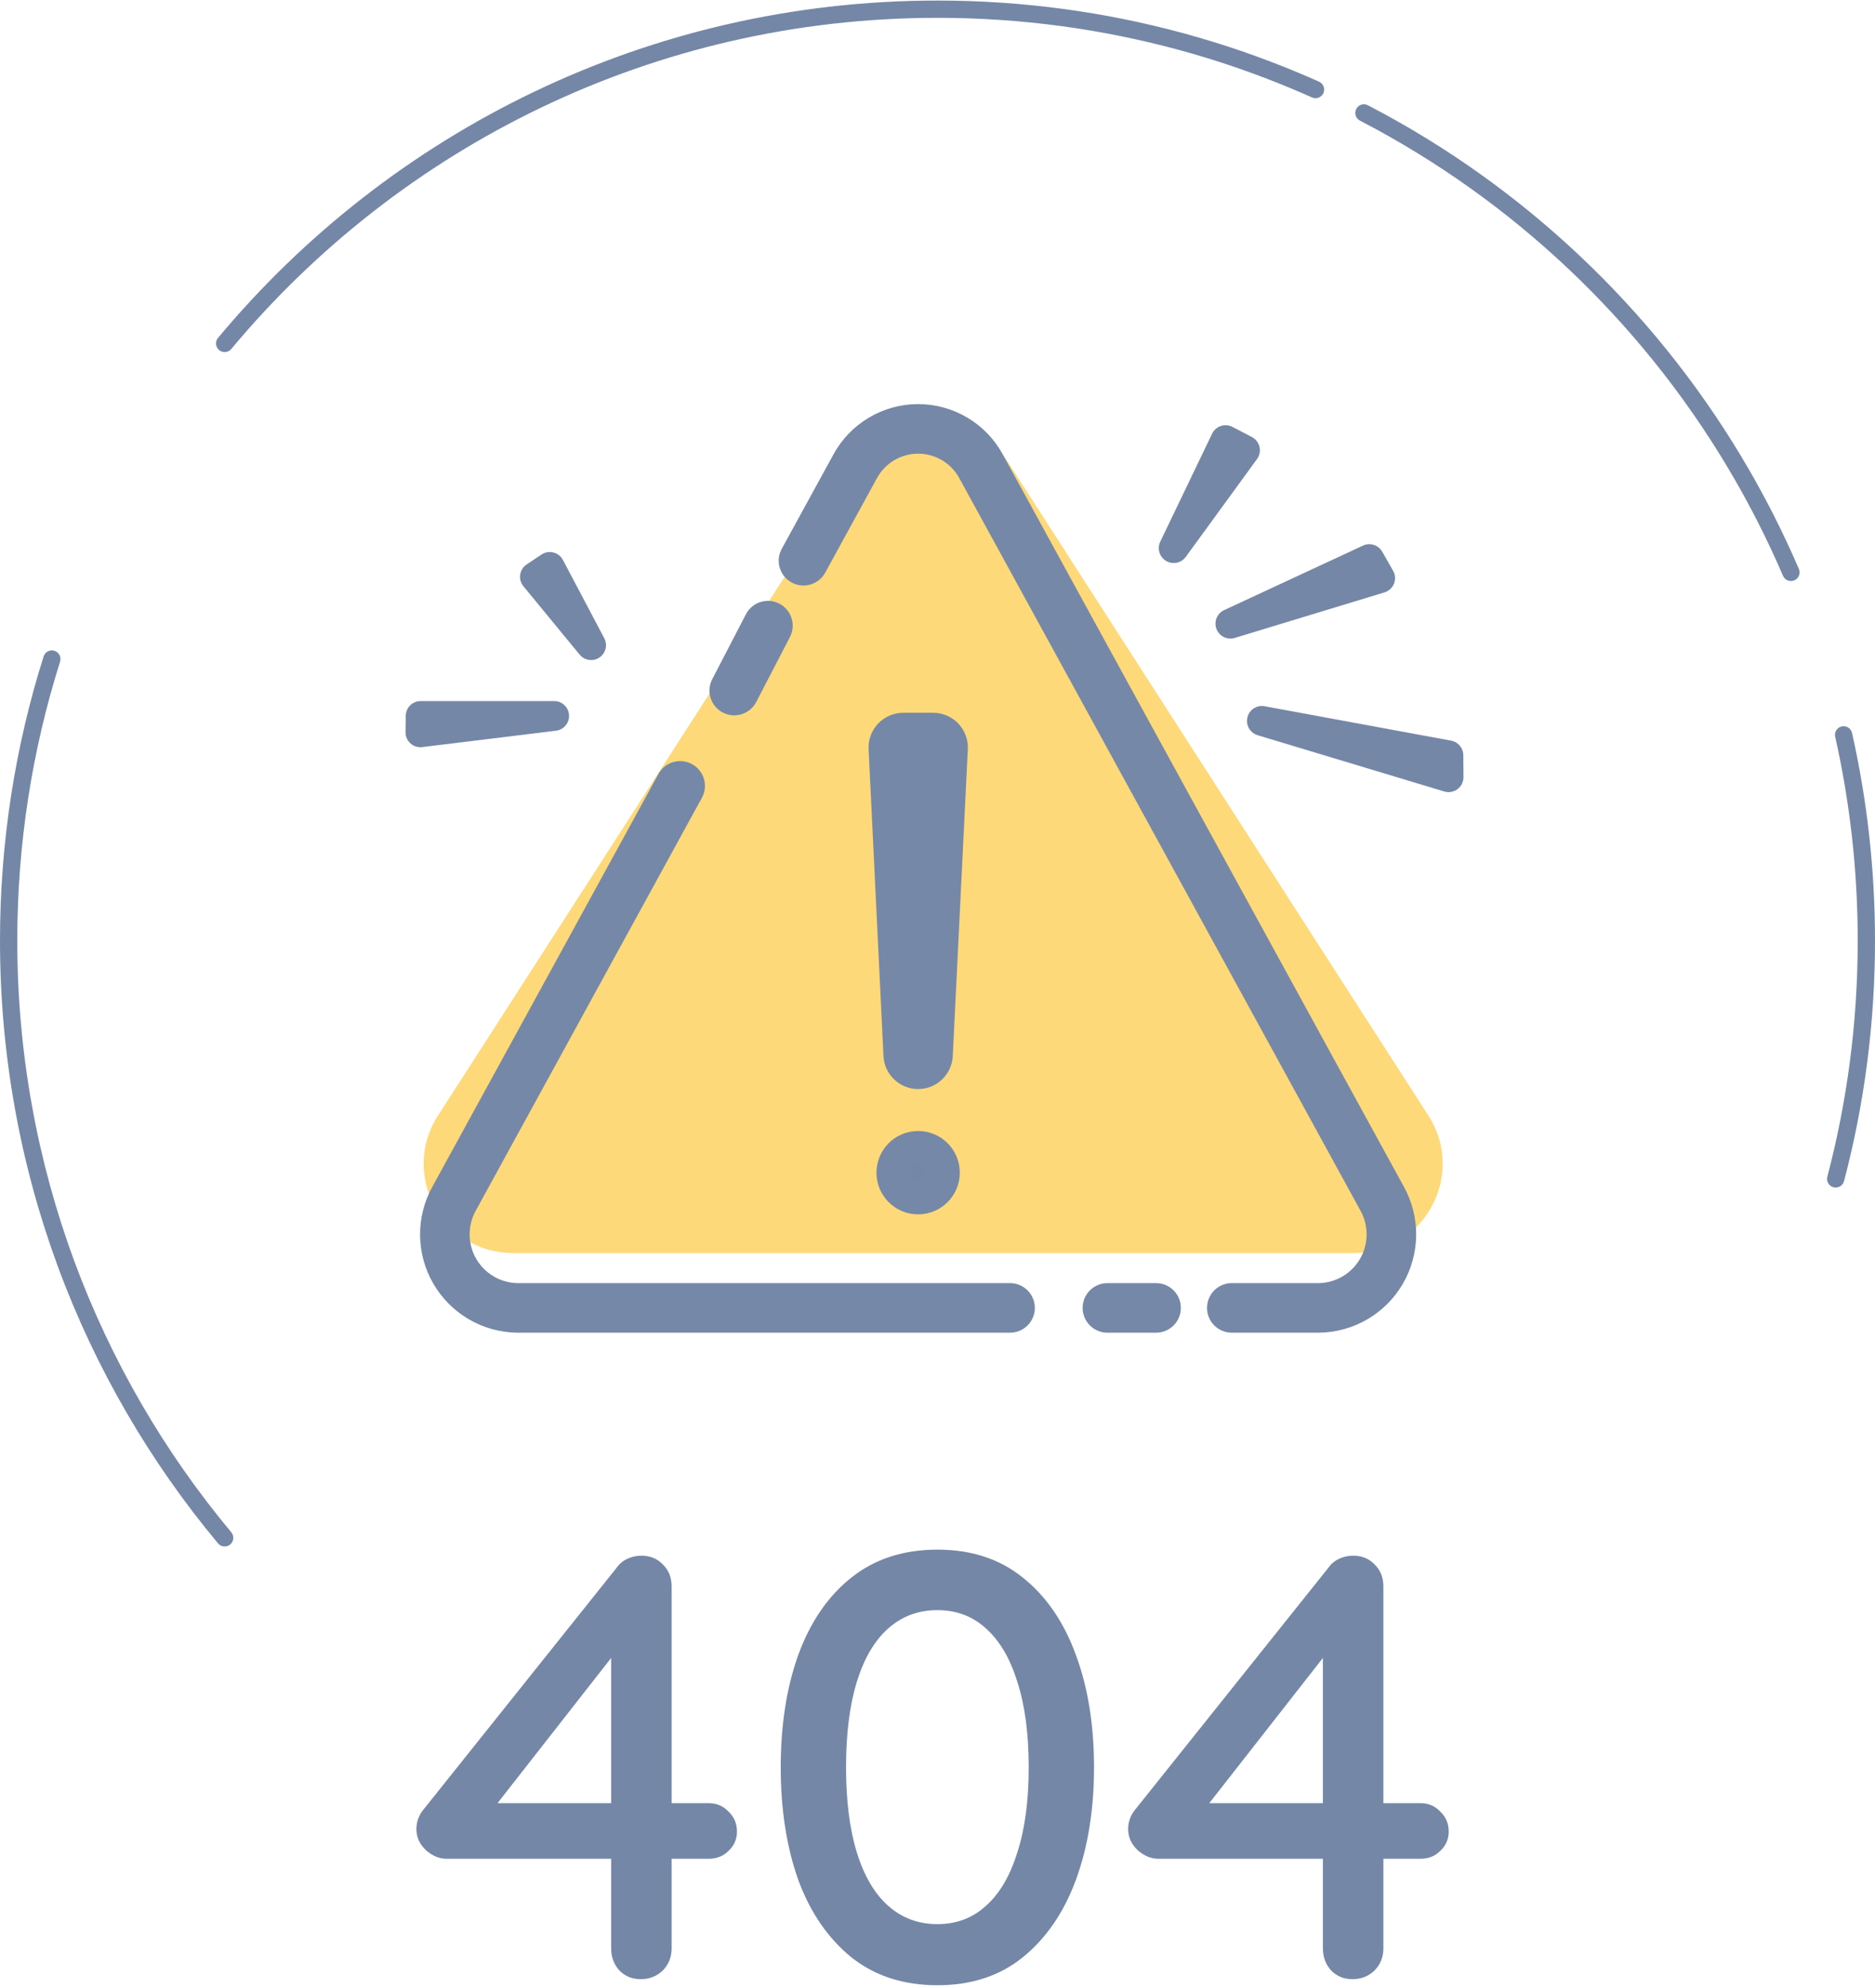 <svg width="217" height="230" viewBox="0 0 217 230" fill="none" xmlns="http://www.w3.org/2000/svg">
<path d="M25.232 39.097C24.878 39.521 24.935 40.152 25.359 40.505C25.784 40.859 26.414 40.802 26.768 40.378L25.232 39.097ZM6.954 76.555C7.12 76.029 6.828 75.467 6.302 75.301C5.775 75.134 5.213 75.426 5.047 75.953L6.954 76.555ZM136.748 4.823L136.486 5.788L136.748 4.823ZM149.75 9.284L149.365 10.207V10.207L149.75 9.284ZM201.618 54.95L200.752 55.45V55.45L201.618 54.95ZM204.336 59.963L205.228 59.51L204.336 59.963ZM206.353 66.624C206.571 67.131 207.159 67.366 207.667 67.148C208.174 66.93 208.409 66.341 208.191 65.834L206.353 66.624ZM214.343 84.807C214.222 84.268 213.687 83.93 213.148 84.051C212.609 84.172 212.271 84.707 212.392 85.246L214.343 84.807ZM211.483 136.152C211.343 136.686 211.662 137.233 212.196 137.374C212.73 137.514 213.277 137.195 213.417 136.661L211.483 136.152ZM25.232 178.576C25.586 179.001 26.216 179.058 26.641 178.704C27.065 178.35 27.122 177.719 26.768 177.295L25.232 178.576ZM151.842 11.276C152.346 11.502 152.937 11.276 153.163 10.772C153.388 10.268 153.162 9.676 152.658 9.451L151.842 11.276ZM158.312 12.179C157.822 11.925 157.218 12.116 156.964 12.606C156.709 13.096 156.9 13.7 157.391 13.954L158.312 12.179ZM159.75 14.076L160.228 13.198L159.75 14.076ZM26.768 40.378C46.306 16.958 75.668 2.064 108.5 2.064V0.064C75.049 0.064 45.133 15.241 25.232 39.097L26.768 40.378ZM2 108.837C2 97.583 3.736 86.739 6.954 76.555L5.047 75.953C1.768 86.329 0 97.377 0 108.837H2ZM108.5 2.064C118.186 2.064 127.569 3.36 136.486 5.788L137.011 3.859C127.925 1.384 118.365 0.064 108.5 0.064V2.064ZM136.486 5.788C140.899 6.99 145.199 8.47 149.365 10.207L150.135 8.361C145.89 6.591 141.509 5.083 137.011 3.859L136.486 5.788ZM200.752 55.45C201.692 57.079 202.59 58.735 203.445 60.416L205.228 59.51C204.357 57.797 203.442 56.11 202.485 54.451L200.752 55.45ZM203.445 60.416C204.478 62.449 205.449 64.519 206.353 66.624L208.191 65.834C207.269 63.689 206.281 61.58 205.228 59.51L203.445 60.416ZM212.392 85.246C214.099 92.834 215 100.729 215 108.837H217C217 100.581 216.082 92.538 214.343 84.807L212.392 85.246ZM215 108.837C215 118.279 213.778 127.434 211.483 136.152L213.417 136.661C215.755 127.779 217 118.453 217 108.837H215ZM26.768 177.295C11.306 158.761 2 134.89 2 108.837H0C0 135.375 9.481 159.695 25.232 178.576L26.768 177.295ZM149.365 10.207C150.196 10.553 151.022 10.91 151.842 11.276L152.658 9.451C151.823 9.077 150.981 8.714 150.135 8.361L149.365 10.207ZM157.391 13.954C158.021 14.282 158.648 14.615 159.272 14.955L160.228 13.198C159.593 12.852 158.955 12.513 158.312 12.179L157.391 13.954ZM159.272 14.955C176.541 24.362 190.925 38.419 200.752 55.45L202.485 54.451C192.474 37.102 177.822 22.782 160.228 13.198L159.272 14.955Z" fill="#7587A6"/>
<path d="M74.161 229C73.181 229 72.364 228.673 71.711 228.02C71.058 227.32 70.731 226.457 70.731 225.43V189.8L71.991 190.22L56.871 209.54L56.521 208.63H82.001C82.934 208.63 83.704 208.957 84.311 209.61C84.964 210.217 85.291 210.987 85.291 211.92C85.291 212.807 84.964 213.553 84.311 214.16C83.704 214.767 82.934 215.07 82.001 215.07H51.691C50.851 215.07 50.058 214.743 49.311 214.09C48.564 213.39 48.191 212.573 48.191 211.64C48.191 210.753 48.494 209.96 49.101 209.26L71.361 181.4C71.688 180.933 72.108 180.583 72.621 180.35C73.134 180.117 73.671 180 74.231 180C75.258 180 76.098 180.35 76.751 181.05C77.404 181.703 77.731 182.543 77.731 183.57V225.43C77.731 226.457 77.381 227.32 76.681 228.02C75.981 228.673 75.141 229 74.161 229ZM108.486 229.7C104.566 229.7 101.253 228.627 98.546 226.48C95.839 224.287 93.786 221.3 92.386 217.52C91.033 213.693 90.356 209.353 90.356 204.5C90.356 199.6 91.033 195.26 92.386 191.48C93.786 187.653 95.839 184.667 98.546 182.52C101.253 180.373 104.566 179.3 108.486 179.3C112.406 179.3 115.696 180.373 118.356 182.52C121.063 184.667 123.116 187.653 124.516 191.48C125.916 195.26 126.616 199.6 126.616 204.5C126.616 209.353 125.916 213.693 124.516 217.52C123.116 221.3 121.063 224.287 118.356 226.48C115.696 228.627 112.406 229.7 108.486 229.7ZM108.486 222.63C110.679 222.63 112.546 221.93 114.086 220.53C115.673 219.13 116.886 217.077 117.726 214.37C118.613 211.663 119.056 208.373 119.056 204.5C119.056 200.58 118.613 197.267 117.726 194.56C116.886 191.853 115.673 189.8 114.086 188.4C112.546 187 110.679 186.3 108.486 186.3C106.293 186.3 104.403 187 102.816 188.4C101.229 189.8 100.016 191.853 99.176 194.56C98.336 197.267 97.916 200.58 97.916 204.5C97.916 208.373 98.336 211.663 99.176 214.37C100.016 217.077 101.229 219.13 102.816 220.53C104.403 221.93 106.293 222.63 108.486 222.63ZM156.534 229C155.554 229 154.737 228.673 154.084 228.02C153.431 227.32 153.104 226.457 153.104 225.43V189.8L154.364 190.22L139.244 209.54L138.894 208.63H164.374C165.307 208.63 166.077 208.957 166.684 209.61C167.337 210.217 167.664 210.987 167.664 211.92C167.664 212.807 167.337 213.553 166.684 214.16C166.077 214.767 165.307 215.07 164.374 215.07H134.064C133.224 215.07 132.431 214.743 131.684 214.09C130.937 213.39 130.564 212.573 130.564 211.64C130.564 210.753 130.867 209.96 131.474 209.26L153.734 181.4C154.061 180.933 154.481 180.583 154.994 180.35C155.507 180.117 156.044 180 156.604 180C157.631 180 158.471 180.35 159.124 181.05C159.777 181.703 160.104 182.543 160.104 183.57V225.43C160.104 226.457 159.754 227.32 159.054 228.02C158.354 228.673 157.514 229 156.534 229Z" fill="#7587A6"/>
<path opacity="0.6" d="M99.319 53.517C103.384 47.202 112.616 47.202 116.681 53.517L165.31 129.075C169.731 135.945 164.799 144.985 156.629 144.985H59.371C51.201 144.985 46.269 135.945 50.69 129.075L99.319 53.517Z" fill="#FEC020"/>
<path d="M52.564 138.67L55.068 140.068L55.073 140.058L55.079 140.048L52.564 138.67ZM98.954 53.991L101.469 55.369L101.475 55.359L101.48 55.348L98.954 53.991ZM106.257 49.624V46.757V49.624ZM113.561 53.991L111.035 55.348L111.04 55.359L111.046 55.369L113.561 53.991ZM159.951 138.67L157.436 140.048L157.441 140.058L157.447 140.068L159.951 138.67ZM152.648 151.331V154.198H152.669L152.691 154.198L152.648 151.331ZM59.867 151.331L59.824 154.198L59.845 154.198H59.867V151.331ZM90.474 63.502C89.713 64.891 90.222 66.633 91.611 67.394C93 68.155 94.743 67.646 95.504 66.257L90.474 63.502ZM91.42 73.711C92.149 72.305 91.601 70.574 90.195 69.845C88.789 69.115 87.058 69.664 86.329 71.069L91.42 73.711ZM82.432 78.58C81.702 79.986 82.25 81.717 83.656 82.446C85.062 83.176 86.793 82.627 87.522 81.222L82.432 78.58ZM81.233 92.307C81.994 90.918 81.485 89.175 80.096 88.414C78.707 87.653 76.964 88.162 76.203 89.551L81.233 92.307ZM142.559 148.463C140.975 148.463 139.691 149.747 139.691 151.331C139.691 152.914 140.975 154.198 142.559 154.198V148.463ZM133.796 154.198C135.38 154.198 136.664 152.914 136.664 151.331C136.664 149.747 135.38 148.463 133.796 148.463V154.198ZM128.163 148.463C126.58 148.463 125.296 149.747 125.296 151.331C125.296 152.914 126.58 154.198 128.163 154.198V148.463ZM116.897 154.198C118.481 154.198 119.765 152.914 119.765 151.331C119.765 149.747 118.481 148.463 116.897 148.463V154.198ZM101.48 55.348C101.944 54.485 102.633 53.764 103.474 53.261L100.531 48.338C98.8 49.373 97.382 50.857 96.428 52.633L101.48 55.348ZM103.474 53.261C104.316 52.758 105.277 52.492 106.257 52.492V46.757C104.241 46.757 102.262 47.303 100.531 48.338L103.474 53.261ZM106.257 52.492C107.237 52.492 108.199 52.758 109.04 53.261L111.983 48.338C110.253 47.303 108.274 46.757 106.257 46.757V52.492ZM109.04 53.261C109.882 53.764 110.571 54.485 111.035 55.348L116.087 52.633C115.132 50.857 113.714 49.373 111.983 48.338L109.04 53.261ZM111.046 55.369L157.436 140.048L162.466 137.292L116.076 52.613L111.046 55.369ZM157.447 140.068C157.923 140.921 158.17 141.882 158.163 142.859L163.898 142.899C163.912 140.93 163.415 138.991 162.455 137.272L157.447 140.068ZM158.163 142.859C158.156 143.836 157.896 144.794 157.408 145.64L162.376 148.506C163.36 146.8 163.884 144.868 163.898 142.899L158.163 142.859ZM157.408 145.64C156.92 146.486 156.221 147.191 155.379 147.686L158.285 152.63C159.982 151.632 161.392 150.211 162.376 148.506L157.408 145.64ZM155.379 147.686C154.537 148.181 153.581 148.448 152.604 148.463L152.691 154.198C154.66 154.168 156.587 153.628 158.285 152.63L155.379 147.686ZM59.91 148.463C58.934 148.448 57.978 148.181 57.136 147.686L54.23 152.63C55.928 153.628 57.855 154.168 59.824 154.198L59.91 148.463ZM57.136 147.686C56.294 147.191 55.595 146.486 55.107 145.64L50.139 148.506C51.123 150.211 52.532 151.632 54.23 152.63L57.136 147.686ZM55.107 145.64C54.619 144.794 54.358 143.836 54.352 142.859L48.617 142.899C48.63 144.868 49.155 146.8 50.139 148.506L55.107 145.64ZM54.352 142.859C54.345 141.882 54.592 140.921 55.068 140.068L50.06 137.272C49.1 138.991 48.603 140.93 48.617 142.899L54.352 142.859ZM95.504 66.257L101.469 55.369L96.439 52.613L90.474 63.502L95.504 66.257ZM87.522 81.222L91.42 73.711L86.329 71.069L82.432 78.58L87.522 81.222ZM55.079 140.048L81.233 92.307L76.203 89.551L50.049 137.292L55.079 140.048ZM152.648 148.463H144.437V154.198H152.648V148.463ZM144.437 148.463H142.559V154.198H144.437V148.463ZM133.796 148.463H130.667V154.198H133.796V148.463ZM130.667 148.463H128.163V154.198H130.667V148.463ZM116.897 148.463H59.867V154.198H116.897V148.463Z" fill="#7688A7"/>
<path d="M104.537 86.485V82.471C103.438 82.471 102.388 82.921 101.63 83.716C100.872 84.511 100.473 85.582 100.527 86.68L104.537 86.485ZM106.257 121.992L102.247 122.187C102.351 124.325 104.115 126.006 106.256 126.007C108.397 126.008 110.162 124.328 110.267 122.189L106.257 121.992ZM107.999 86.485L112.008 86.682C112.062 85.584 111.664 84.513 110.906 83.717C110.148 82.921 109.097 82.471 107.999 82.471V86.485ZM100.527 86.68L102.247 122.187L110.267 121.798L108.547 86.291L100.527 86.68ZM104.537 90.5H107.999V82.471H104.537V90.5ZM103.989 86.289L102.247 121.796L110.267 122.189L112.008 86.682L103.989 86.289Z" fill="#7688A7"/>
<path d="M106.258 137.639C107.338 137.639 108.214 136.764 108.214 135.683C108.214 134.603 107.338 133.728 106.258 133.728C105.177 133.728 104.302 134.603 104.302 135.683C104.302 136.764 105.177 137.639 106.258 137.639Z" fill="#7587A6" stroke="#7688A7" stroke-width="5.735" stroke-miterlimit="10" stroke-linecap="square"/>
<path d="M68.413 74.651L67.084 75.744C67.645 76.426 68.631 76.573 69.366 76.084C70.102 75.594 70.347 74.628 69.934 73.847L68.413 74.651ZM61.906 66.739L60.951 65.308C60.547 65.578 60.275 66.006 60.204 66.487C60.132 66.968 60.268 67.457 60.577 67.832L61.906 66.739ZM63.626 65.592L65.148 64.788C64.92 64.358 64.521 64.044 64.049 63.925C63.577 63.805 63.077 63.891 62.672 64.161L63.626 65.592ZM69.742 73.558L63.235 65.646L60.577 67.832L67.084 75.744L69.742 73.558ZM62.86 68.171L64.581 67.024L62.672 64.161L60.951 65.308L62.86 68.171ZM62.105 66.396L66.892 75.455L69.934 73.847L65.148 64.788L62.105 66.396Z" fill="#7587A6"/>
<path d="M64.139 82.839L64.348 84.547C65.251 84.436 65.912 83.642 65.856 82.734C65.801 81.826 65.048 81.118 64.139 81.118L64.139 82.839ZM48.654 84.735L46.933 84.711C46.926 85.208 47.134 85.684 47.504 86.016C47.874 86.348 48.369 86.504 48.863 86.443L48.654 84.735ZM48.68 82.839L48.68 81.118C47.74 81.118 46.973 81.874 46.96 82.815L48.68 82.839ZM63.93 81.131L48.444 83.028L48.863 86.443L64.348 84.547L63.93 81.131ZM50.374 84.76L50.401 82.863L46.96 82.815L46.933 84.711L50.374 84.76ZM48.68 84.559L64.139 84.559L64.139 81.118L48.68 81.118L48.68 84.559Z" fill="#7587A6"/>
<path d="M146.043 83.413L146.356 81.715C145.455 81.549 144.581 82.116 144.366 83.007C144.15 83.897 144.668 84.801 145.545 85.066L146.043 83.413ZM167.627 87.392L169.353 87.379C169.347 86.551 168.754 85.845 167.94 85.695L167.627 87.392ZM167.647 89.926L167.149 91.579C167.674 91.737 168.243 91.637 168.682 91.308C169.121 90.979 169.377 90.461 169.373 89.913L167.647 89.926ZM145.73 85.111L167.314 89.09L167.94 85.695L146.356 81.715L145.73 85.111ZM165.901 87.406L165.921 89.94L169.373 89.913L169.353 87.379L165.901 87.406ZM168.145 88.273L146.542 81.76L145.545 85.066L167.149 91.579L168.145 88.273Z" fill="#7587A6"/>
<path d="M142.399 72.161L141.672 70.595C140.85 70.977 140.463 71.93 140.787 72.777C141.111 73.624 142.034 74.076 142.902 73.812L142.399 72.161ZM158.47 64.691L159.969 63.835C159.524 63.056 158.557 62.747 157.743 63.126L158.47 64.691ZM159.727 66.892L160.229 68.543C160.732 68.39 161.137 68.017 161.331 67.529C161.525 67.041 161.486 66.492 161.226 66.035L159.727 66.892ZM143.127 73.726L159.198 66.257L157.743 63.126L141.672 70.595L143.127 73.726ZM156.971 65.547L158.228 67.748L161.226 66.035L159.969 63.835L156.971 65.547ZM159.225 65.24L141.897 70.509L142.902 73.812L160.229 68.543L159.225 65.24Z" fill="#7587A6"/>
<path d="M135.838 63.417L134.282 62.67C133.895 63.475 134.186 64.441 134.952 64.899C135.719 65.357 136.708 65.156 137.233 64.434L135.838 63.417ZM141.838 50.926L142.635 49.395C142.221 49.179 141.736 49.141 141.293 49.289C140.849 49.436 140.484 49.758 140.282 50.179L141.838 50.926ZM144.085 52.097L145.481 53.113C145.777 52.707 145.881 52.192 145.766 51.702C145.651 51.213 145.329 50.798 144.883 50.566L144.085 52.097ZM137.394 64.165L143.394 51.674L140.282 50.179L134.282 62.67L137.394 64.165ZM141.041 52.458L143.288 53.628L144.883 50.566L142.635 49.395L141.041 52.458ZM142.69 51.08L134.443 62.401L137.233 64.434L145.481 53.113L142.69 51.08Z" fill="#7587A6"/>
</svg>
